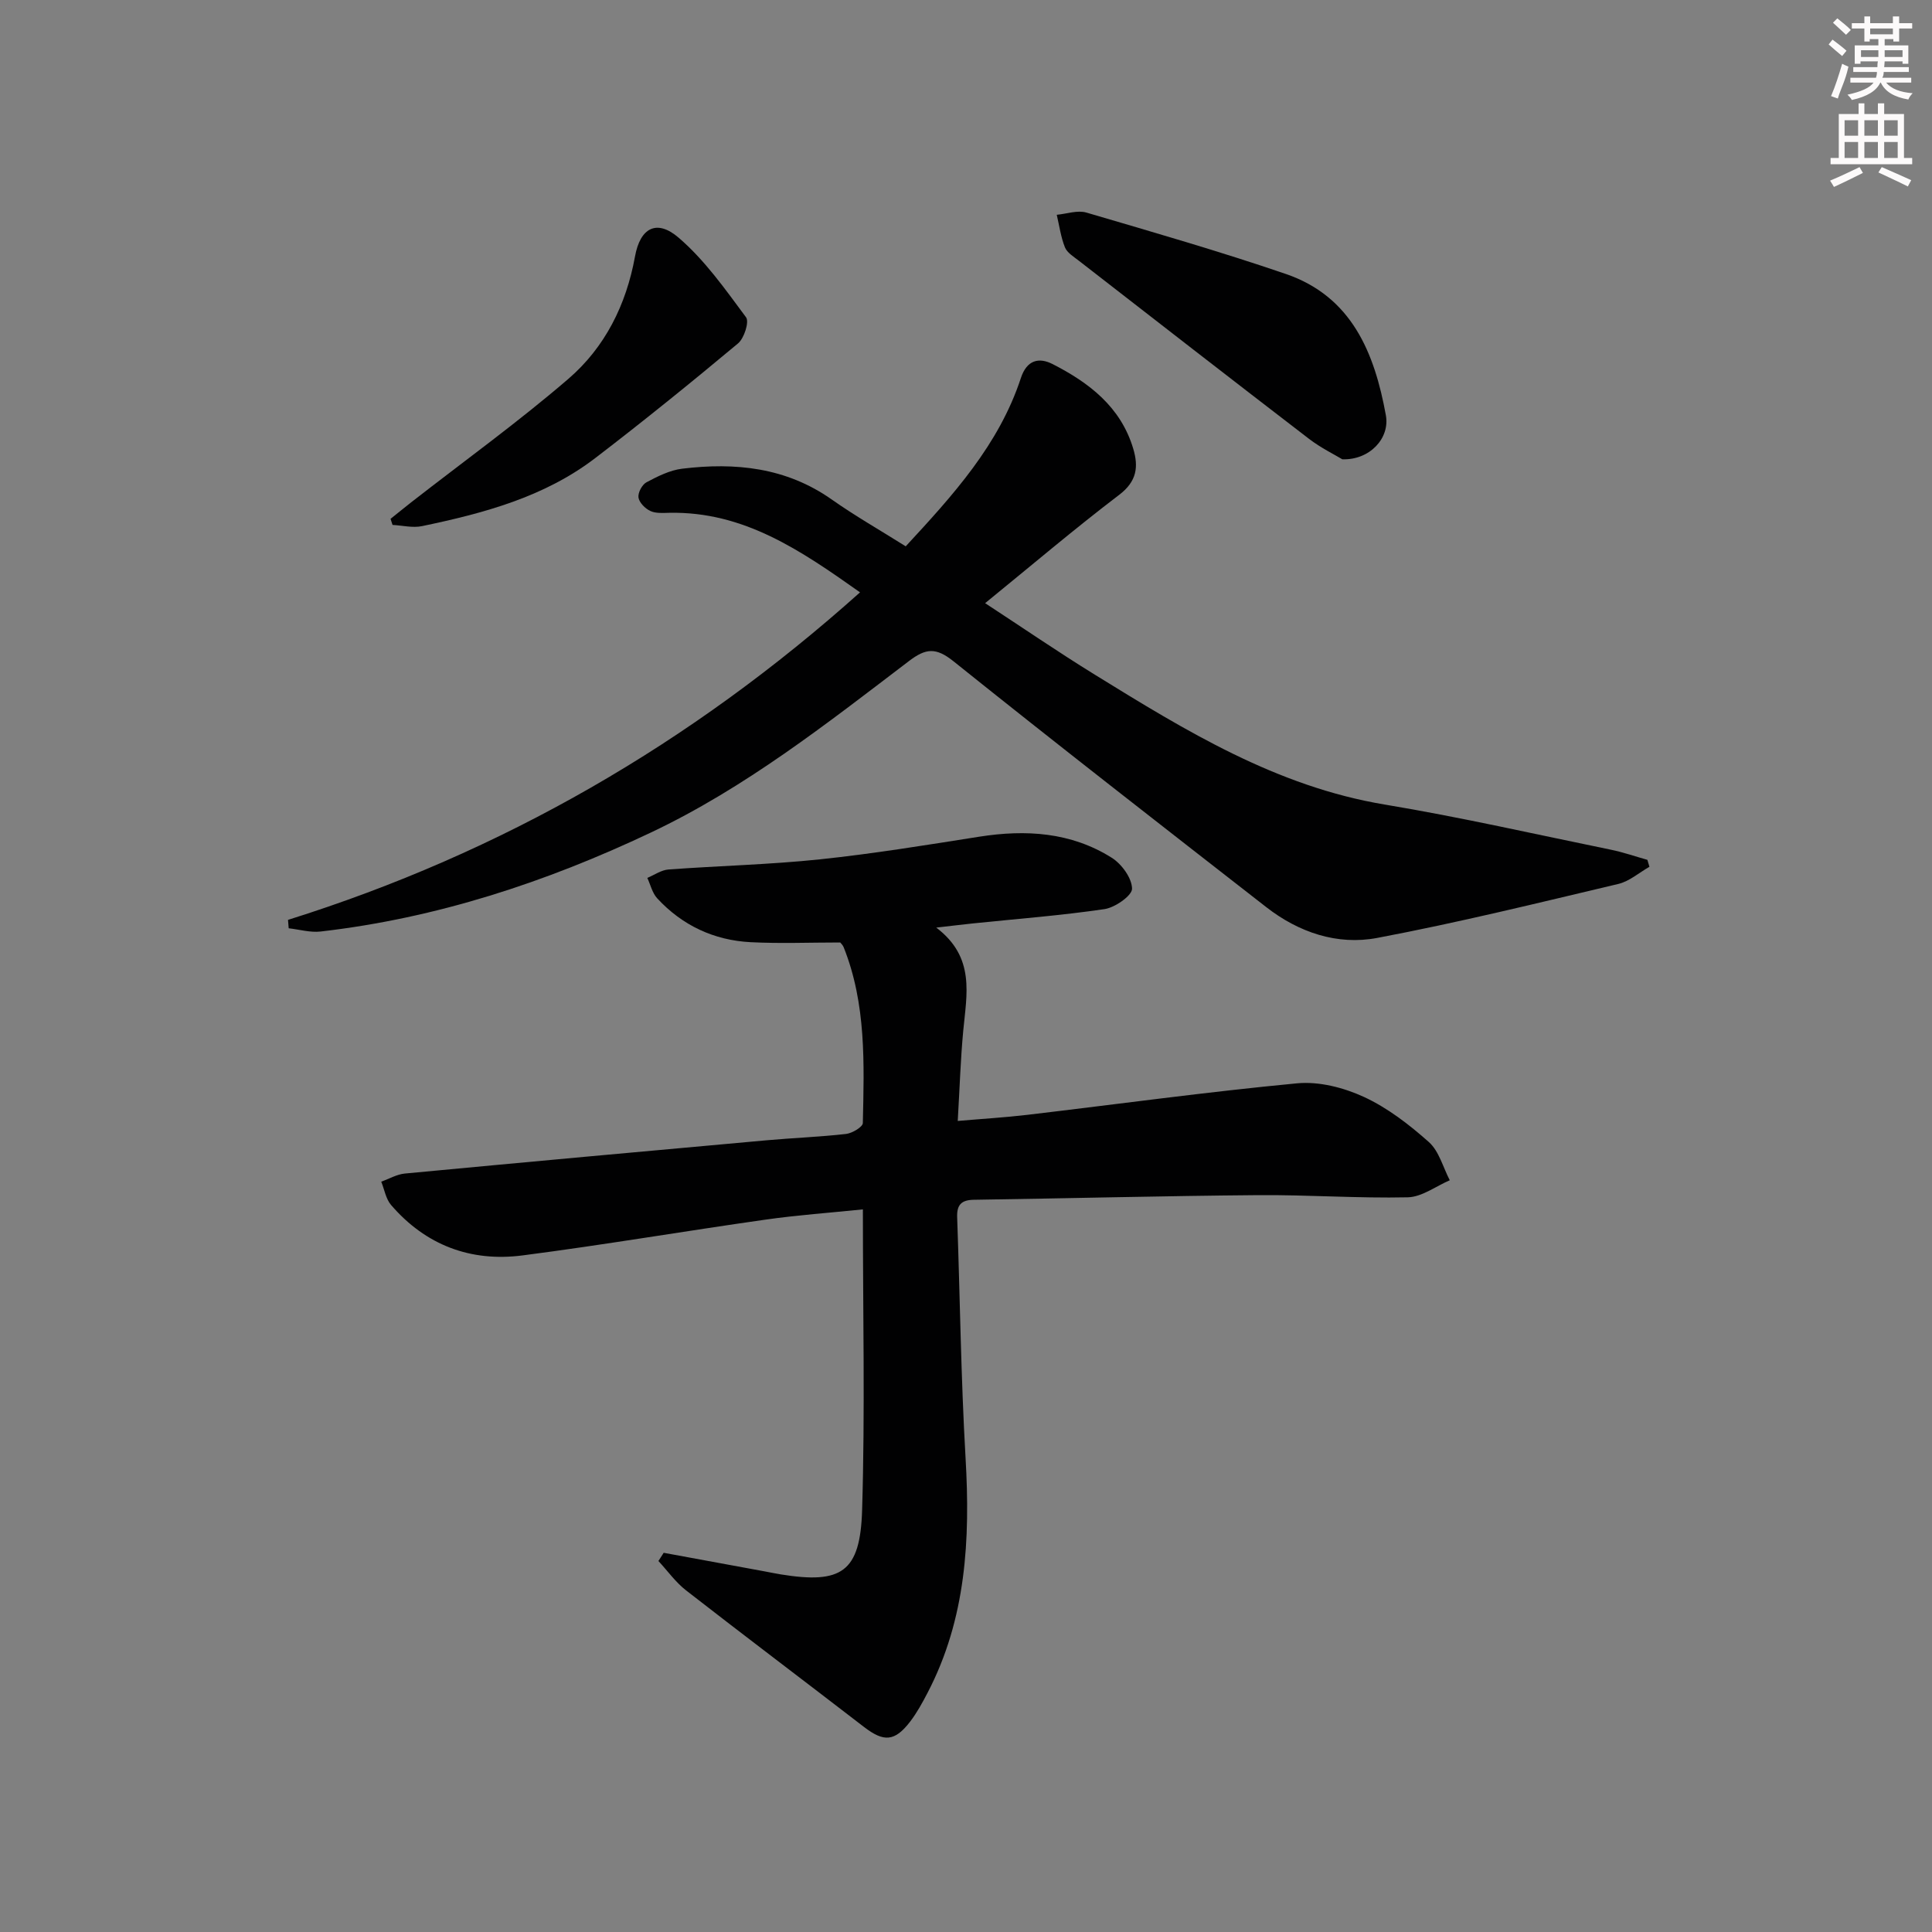 <svg enable-background="new 0 0 400 400" viewBox="0 0 400 400" xmlns="http://www.w3.org/2000/svg"><rect x="0" y="0" width="400" height="400" fill="#808080" stroke="none"/><g fill="#010102"><path d="m137.41 321.49c6.94 1.28 13.87 2.56 20.81 3.83 1.14.21 2.27.45 3.42.64 12.57 2.03 16.46-.43 16.85-13.28.62-20.45.16-40.93.16-62.29-6.88.71-13.59 1.18-20.22 2.13-16.76 2.38-33.46 5.23-50.24 7.4-10.73 1.39-20.06-2.11-27.23-10.45-1.08-1.26-1.37-3.2-2.03-4.82 1.63-.58 3.22-1.52 4.88-1.68 24.98-2.36 49.97-4.64 74.95-6.89 5.46-.49 10.96-.69 16.41-1.31 1.28-.15 3.45-1.45 3.47-2.25.27-12.29.73-24.65-3.97-36.41-.18-.45-.58-.81-.71-.98-6.31 0-12.44.25-18.54-.06-7.59-.39-14.16-3.46-19.35-9.08-1.02-1.1-1.39-2.81-2.05-4.23 1.45-.6 2.88-1.63 4.37-1.74 10.44-.77 20.94-1.01 31.35-2.1 11.04-1.16 22.03-2.96 33-4.69 9.66-1.52 19-.94 27.42 4.35 2.06 1.29 4.18 4.2 4.22 6.4.03 1.43-3.5 3.91-5.69 4.24-9.02 1.33-18.14 2.02-27.22 2.96-2.13.22-4.26.49-7.63.87 8.13 6.15 6.29 13.82 5.59 21.35-.56 5.94-.74 11.91-1.14 18.68 4.95-.43 9.67-.71 14.37-1.26 18.63-2.2 37.22-4.76 55.89-6.53 4.52-.43 9.63.88 13.82 2.81 4.9 2.26 9.39 5.73 13.46 9.35 2.11 1.88 2.93 5.22 4.33 7.91-2.89 1.24-5.77 3.46-8.69 3.53-10.3.23-20.63-.53-30.94-.45-19.64.16-39.27.67-58.9.96-2.57.04-3.55 1.03-3.46 3.6.59 16.62.78 33.27 1.74 49.87.98 16.85.13 33.25-7.85 48.57-1.07 2.06-2.2 4.13-3.6 5.97-3.22 4.2-5.47 4.3-9.59 1.13-12.25-9.44-24.61-18.76-36.82-28.26-2.17-1.69-3.83-4.04-5.73-6.09.36-.58.72-1.14 1.09-1.7z"/><path d="m59.63 190.45c44.27-13.9 83.47-36.51 118.43-67.81-12.27-8.68-24.07-16.78-39.49-16.47-1.32.03-2.81.15-3.93-.38-1.07-.5-2.29-1.73-2.45-2.78-.15-.99.75-2.68 1.66-3.16 2.31-1.23 4.83-2.5 7.38-2.81 10.99-1.34 21.53-.28 30.98 6.38 4.87 3.43 10.07 6.39 15.31 9.69 9.77-10.56 19.3-21.01 23.84-34.84 1.23-3.76 3.75-4.32 6.53-2.91 7.56 3.85 14.14 8.86 16.73 17.52 1.13 3.77.76 6.78-2.89 9.56-9.26 7.05-18.14 14.6-27.77 22.44 7.74 5.06 15.12 10.12 22.72 14.81 18.81 11.61 37.6 23.16 60.05 26.89 15.69 2.61 31.23 6.16 46.82 9.35 2.54.52 5.02 1.39 7.52 2.09.14.48.28.96.43 1.44-2.14 1.21-4.14 3-6.44 3.55-16.6 3.93-33.19 8.02-49.94 11.18-8.25 1.56-16.24-1.14-22.97-6.39-21.65-16.87-43.32-33.71-64.73-50.88-3.65-2.93-5.74-2.71-9.21-.07-17.06 12.99-33.93 26.28-53.5 35.54-21.76 10.3-44.34 17.71-68.32 20.47-2.15.25-4.41-.42-6.62-.67-.04-.57-.09-1.15-.14-1.74z"/><path d="m277.91 95.09c-1.62-.98-4.45-2.36-6.89-4.23-15.95-12.24-31.83-24.59-47.71-36.92-1.04-.81-2.38-1.62-2.83-2.74-.85-2.13-1.16-4.48-1.69-6.73 2.05-.19 4.29-1 6.13-.46 13.82 4.06 27.67 8.05 41.29 12.71 13.68 4.68 18.38 16.38 20.72 29.26.87 4.77-3.37 9.31-9.02 9.11z"/><path d="m80.86 107.42c1.45-1.16 2.89-2.34 4.36-3.49 10.85-8.46 22.03-16.52 32.44-25.48 7.58-6.52 11.99-15.32 13.81-25.35 1.07-5.92 4.48-7.79 9.01-3.91 5.42 4.64 9.68 10.71 13.98 16.5.7.94-.39 4.35-1.66 5.41-9.7 8.1-19.53 16.06-29.56 23.74-10.56 8.08-23.13 11.43-35.87 14.09-1.93.4-4.06-.14-6.1-.25-.13-.42-.27-.84-.41-1.26z"/></g><path d="m378.6 9.2.8-1c.9.7 1.9 1.4 2.9 2.3l-.9 1.1c-1.1-.9-2-1.7-2.8-2.4zm.5 10.7c.9-2.1 1.6-4.3 2.3-6.7.4.2.8.4 1.3.6-.7 3.1-1.5 4.3-2.2 6.6zm.4-15.2.9-.9c1 .8 2 1.6 2.8 2.4l-1 1c-1-.9-1.9-1.8-2.7-2.5zm12.5-1.3h1.2v1.4h2.7v1.1h-2.7v2.7h-1.2v-.5h-1.8v1.3h4.9v3.8h-1.2v-.5h-3.7c0 .4-.1.9-.1 1.2h5.1v1h-5.2c0 .5-.1.9-.3 1.2h6v1h-5.2c1.1 1.3 2.9 2 5.5 2.2-.4.4-.7.8-.9 1.3-2.9-.5-4.8-1.6-5.7-3.5h-.1c-.8 1.7-2.7 2.9-5.9 3.6-.2-.4-.6-.8-.9-1.1 2.8-.6 4.6-1.4 5.4-2.5h-4.8v-1h5.3c.1-.3.2-.7.2-1.2h-4.9v-1h5c0-.4 0-.8.1-1.2h-3.6v.5h-1.2v-3.8h4.9v-1.3h-1.8v.5h-1.1v-2.7h-2.6v-1.1h2.6v-1.4h1.2v1.4h4.7v-1.4zm-6.7 8.4h3.6c0-.4 0-.9 0-1.4h-3.6zm1.9-4.7h4.7v-1.2h-4.7zm6.7 3.3h-3.7v1.4h3.7z" fill="#fcfafa"/><path d="m384.7 21.4h1.3v2.2h2.8v-2.2h1.3v2.2h4.1v9.1h1.7v1.3h-16.9v-1.3h1.7v-9.1h4.1v-2.2zm.3 13.2.7 1.2c-1.8.9-3.8 1.9-6 2.9-.2-.4-.5-.8-.8-1.3 2.4-1 4.4-2 6.1-2.8zm-3.1-6.5h2.8v-3.2h-2.8zm0 4.6h2.8v-3.3h-2.8v3.2zm4.1-4.6h2.8v-3.2h-2.8zm0 4.6h2.8v-3.3h-2.8zm3.6 1.9c2.1.9 4.1 1.8 6.1 2.7l-.7 1.3c-2.2-1.1-4.2-2-6.1-2.9zm3.3-9.7h-2.8v3.2h2.8zm-2.8 7.8h2.8v-3.3h-2.8z" fill="#fcfafa"/></svg>